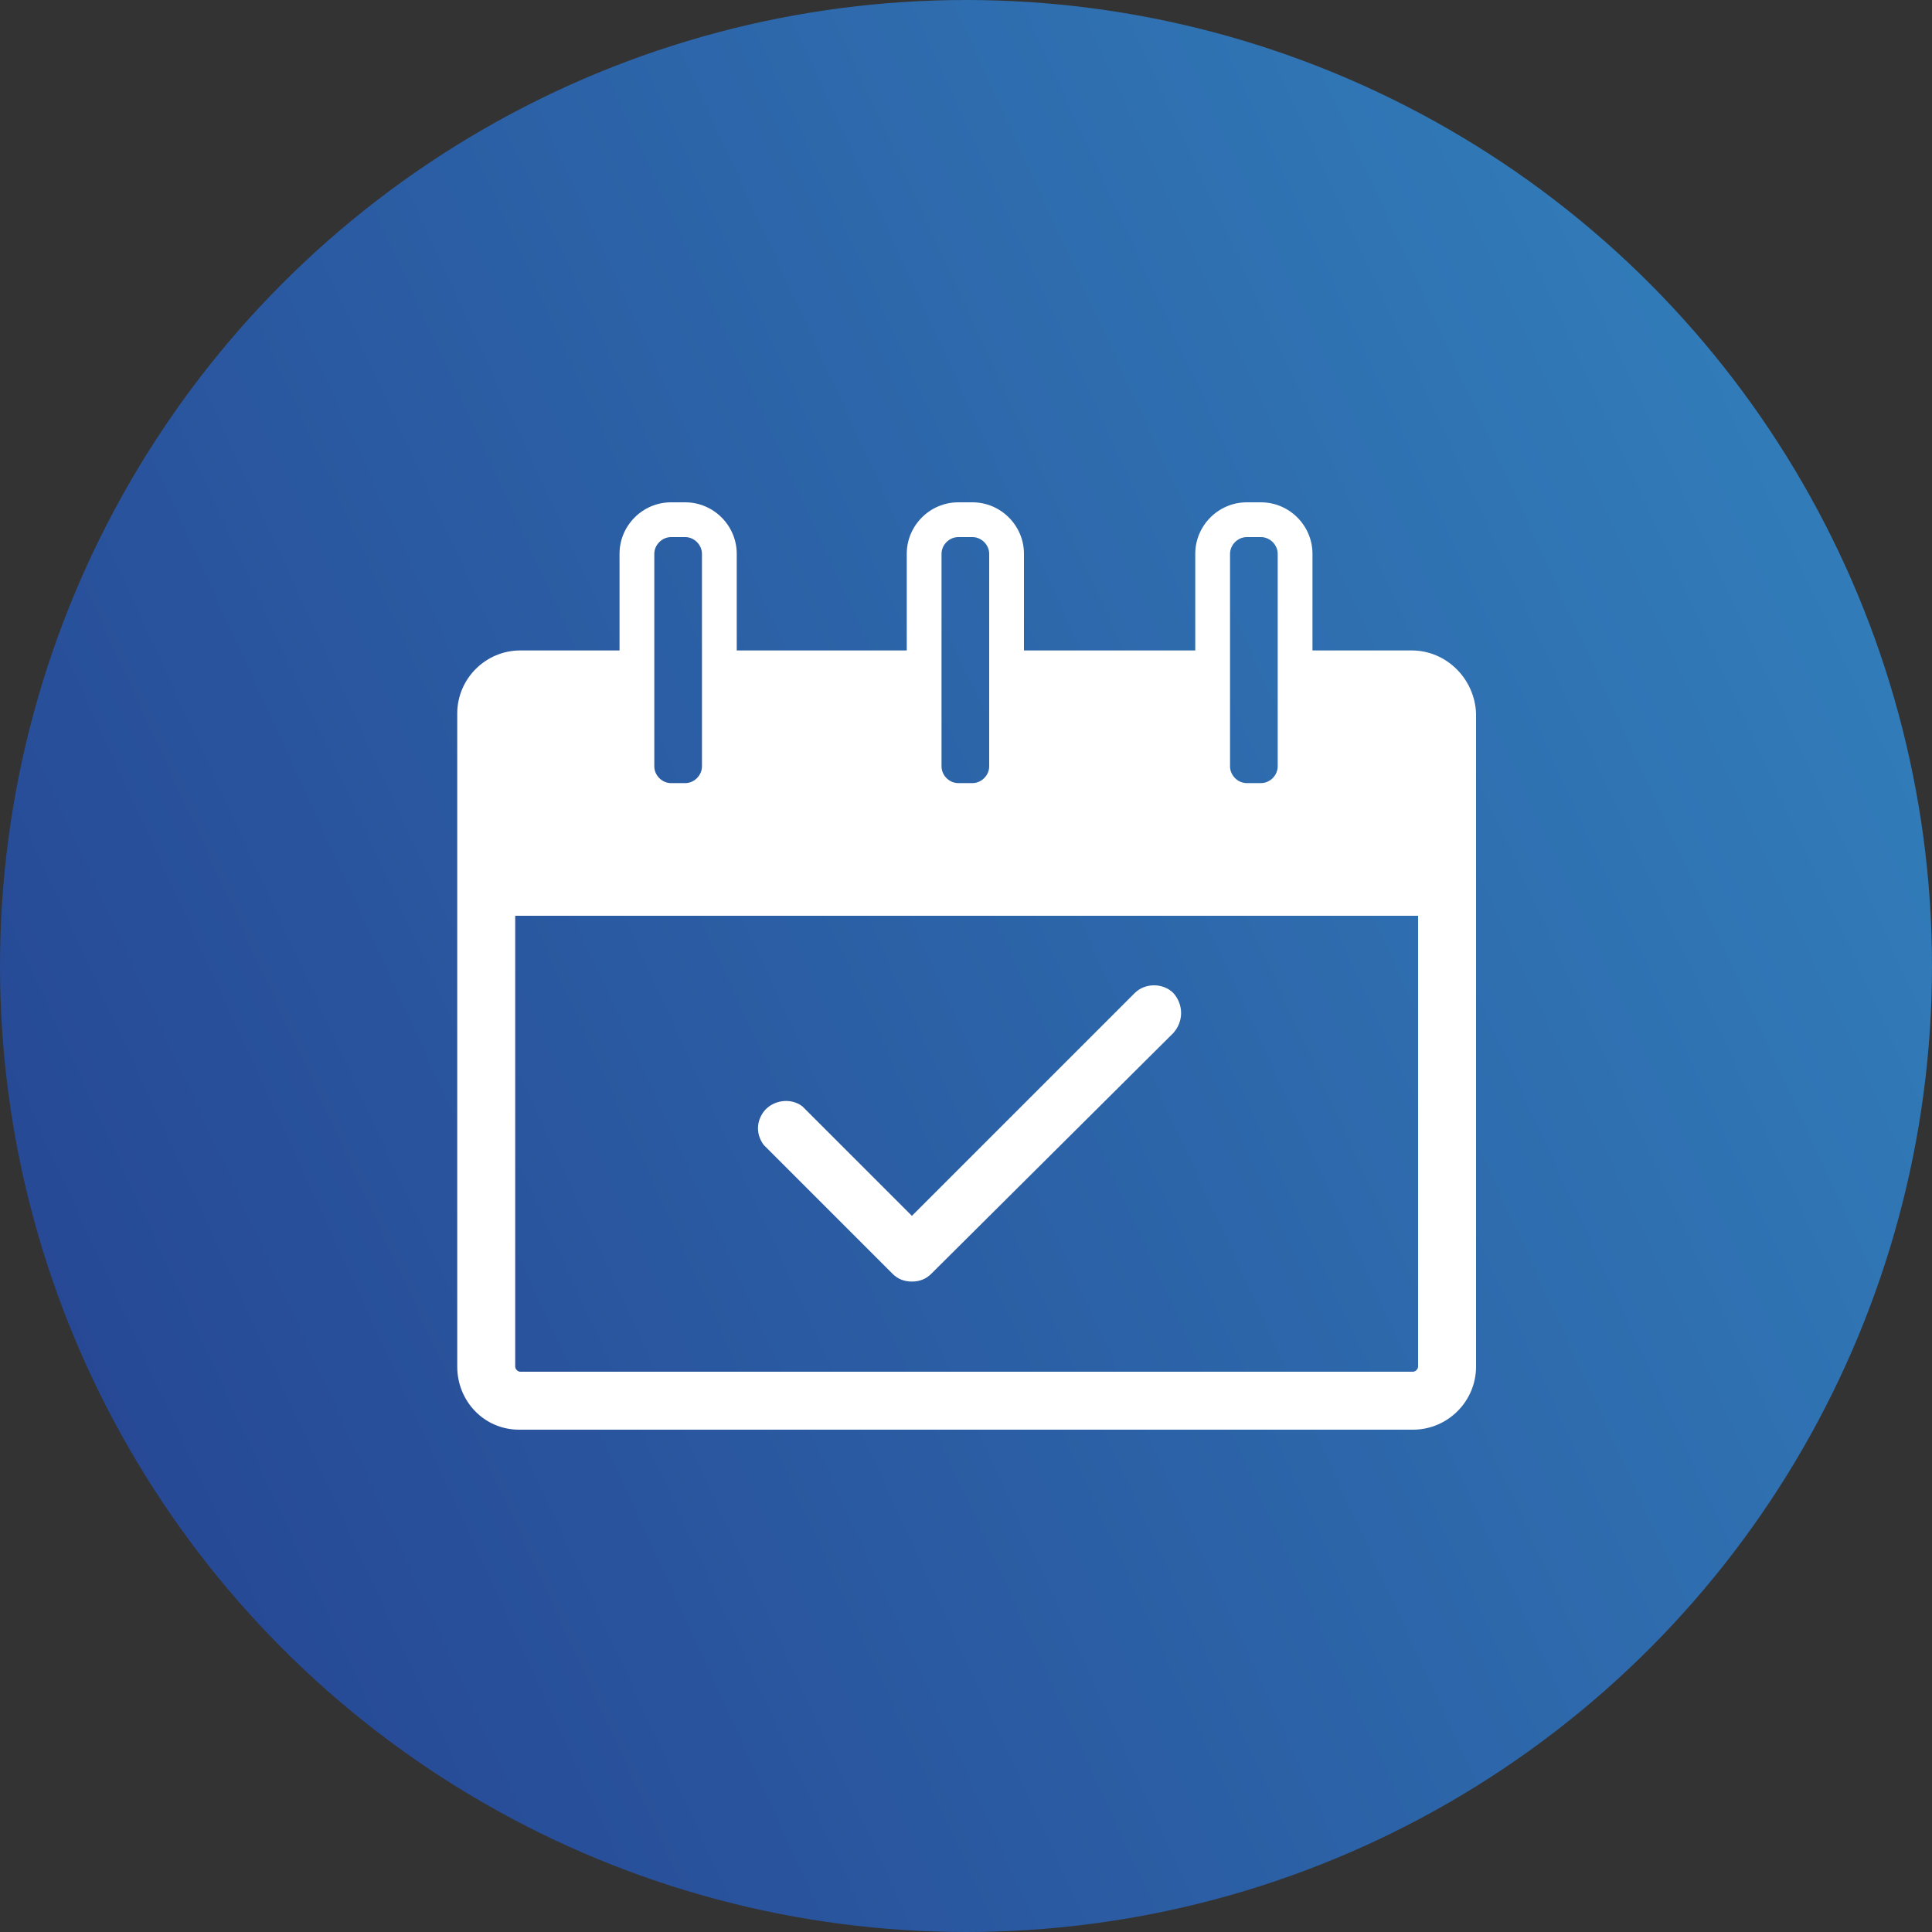 <?xml version="1.0" encoding="utf-8"?>
<!-- Generator: Adobe Illustrator 22.1.0, SVG Export Plug-In . SVG Version: 6.00 Build 0)  -->
<svg version="1.1" id="Layer_1" xmlns="http://www.w3.org/2000/svg" xmlns:xlink="http://www.w3.org/1999/xlink" x="0px" y="0px"
	 viewBox="0 0 150 150" style="enable-background:new 0 0 150 150;" xml:space="preserve">
<rect x="0" y="0" width="150" height="150" fill="#333333" stroke="none"/>
<style type="text/css">
	.st0{clip-path:url(#SVGID_2_);}
	.st1{fill:url(#SVGID_3_);}
	.st2{clip-path:url(#SVGID_5_);}
	.st3{fill:#FFFFFF;}
</style>
<title>Calendar_icon</title>
<g>
	<defs>
		<circle id="SVGID_1_" cx="75" cy="75" r="75"/>
	</defs>
	<clipPath id="SVGID_2_">
		<use xlink:href="#SVGID_1_"  style="overflow:visible;"/>
	</clipPath>
	<g class="st0">
		
			<linearGradient id="SVGID_3_" gradientUnits="userSpaceOnUse" x1="-602.359" y1="313.142" x2="-600.269" y2="313.142" gradientTransform="matrix(86.716 -40.436 40.436 86.716 39555.879 -51393.965)">
			<stop  offset="0" style="stop-color:#25408F"/>
			<stop  offset="1" style="stop-color:#3384BF"/>
		</linearGradient>
		<polygon class="st1" points="-57.5,26.8 123.2,-57.4 207.5,123.2 26.8,207.5 		"/>
	</g>
</g>
<g>
	<defs>
		<rect id="SVGID_4_" width="150" height="150"/>
	</defs>
	<clipPath id="SVGID_5_">
		<use xlink:href="#SVGID_4_"  style="overflow:visible;"/>
	</clipPath>
	<g class="st2">
		<path class="st3" d="M91.1,77.1c-0.8-0.8-2.2-0.8-3,0L70.8,94.4l-8.5-8.5c-0.9-0.7-2.3-0.5-3,0.4c-0.6,0.8-0.6,1.8,0,2.6l10,10
			c0.4,0.4,0.9,0.6,1.5,0.6c0.6,0,1.1-0.2,1.5-0.6l18.8-18.7C91.9,79.3,91.9,78,91.1,77.1"/>
		<path class="st3" d="M110.1,106.1c0,0.2-0.2,0.4-0.4,0.4H40.4c-0.2,0-0.4-0.2-0.4-0.4v-35h70.1V106.1z M50.8,43
			c0-0.7,0.6-1.3,1.3-1.3h1.1c0.7,0,1.3,0.6,1.3,1.3v16.5c0,0.7-0.6,1.3-1.3,1.3h0h-1.1c-0.7,0-1.3-0.6-1.3-1.3v0
			C50.8,59.5,50.8,43,50.8,43z M73.1,43c0-0.7,0.6-1.3,1.3-1.3h1.1c0.7,0,1.3,0.6,1.3,1.3v16.5c0,0.7-0.6,1.3-1.3,1.3l0,0h-1.1
			c-0.7,0-1.3-0.6-1.3-1.3v0C73.1,59.5,73.1,43,73.1,43z M95.5,43c0-0.7,0.6-1.3,1.3-1.3h1.1c0.7,0,1.3,0.6,1.3,1.3v16.5
			c0,0.7-0.6,1.3-1.3,1.3l0,0h-1.1c-0.7,0-1.3-0.6-1.3-1.3v0V43z M109.6,50.5h-7.7V43c0-2.2-1.8-4-4-4h-1.1c-2.2,0-4,1.8-4,4v7.5
			H79.5V43c0-2.2-1.8-4-4-4h-1.1c-2.2,0-4,1.8-4,4v7.5H57.2V43c0-2.2-1.8-4-4-4h-1.1c-2.2,0-4,1.8-4,4v7.5h-7.7
			c-2.7,0-4.9,2.2-4.9,4.9v50.7c0,2.7,2.1,4.9,4.8,4.9c0,0,0,0,0.1,0h69.3c2.7,0,4.9-2.2,4.9-4.9V55.4
			C114.5,52.7,112.3,50.5,109.6,50.5"/>
	</g>
</g>
</svg>

